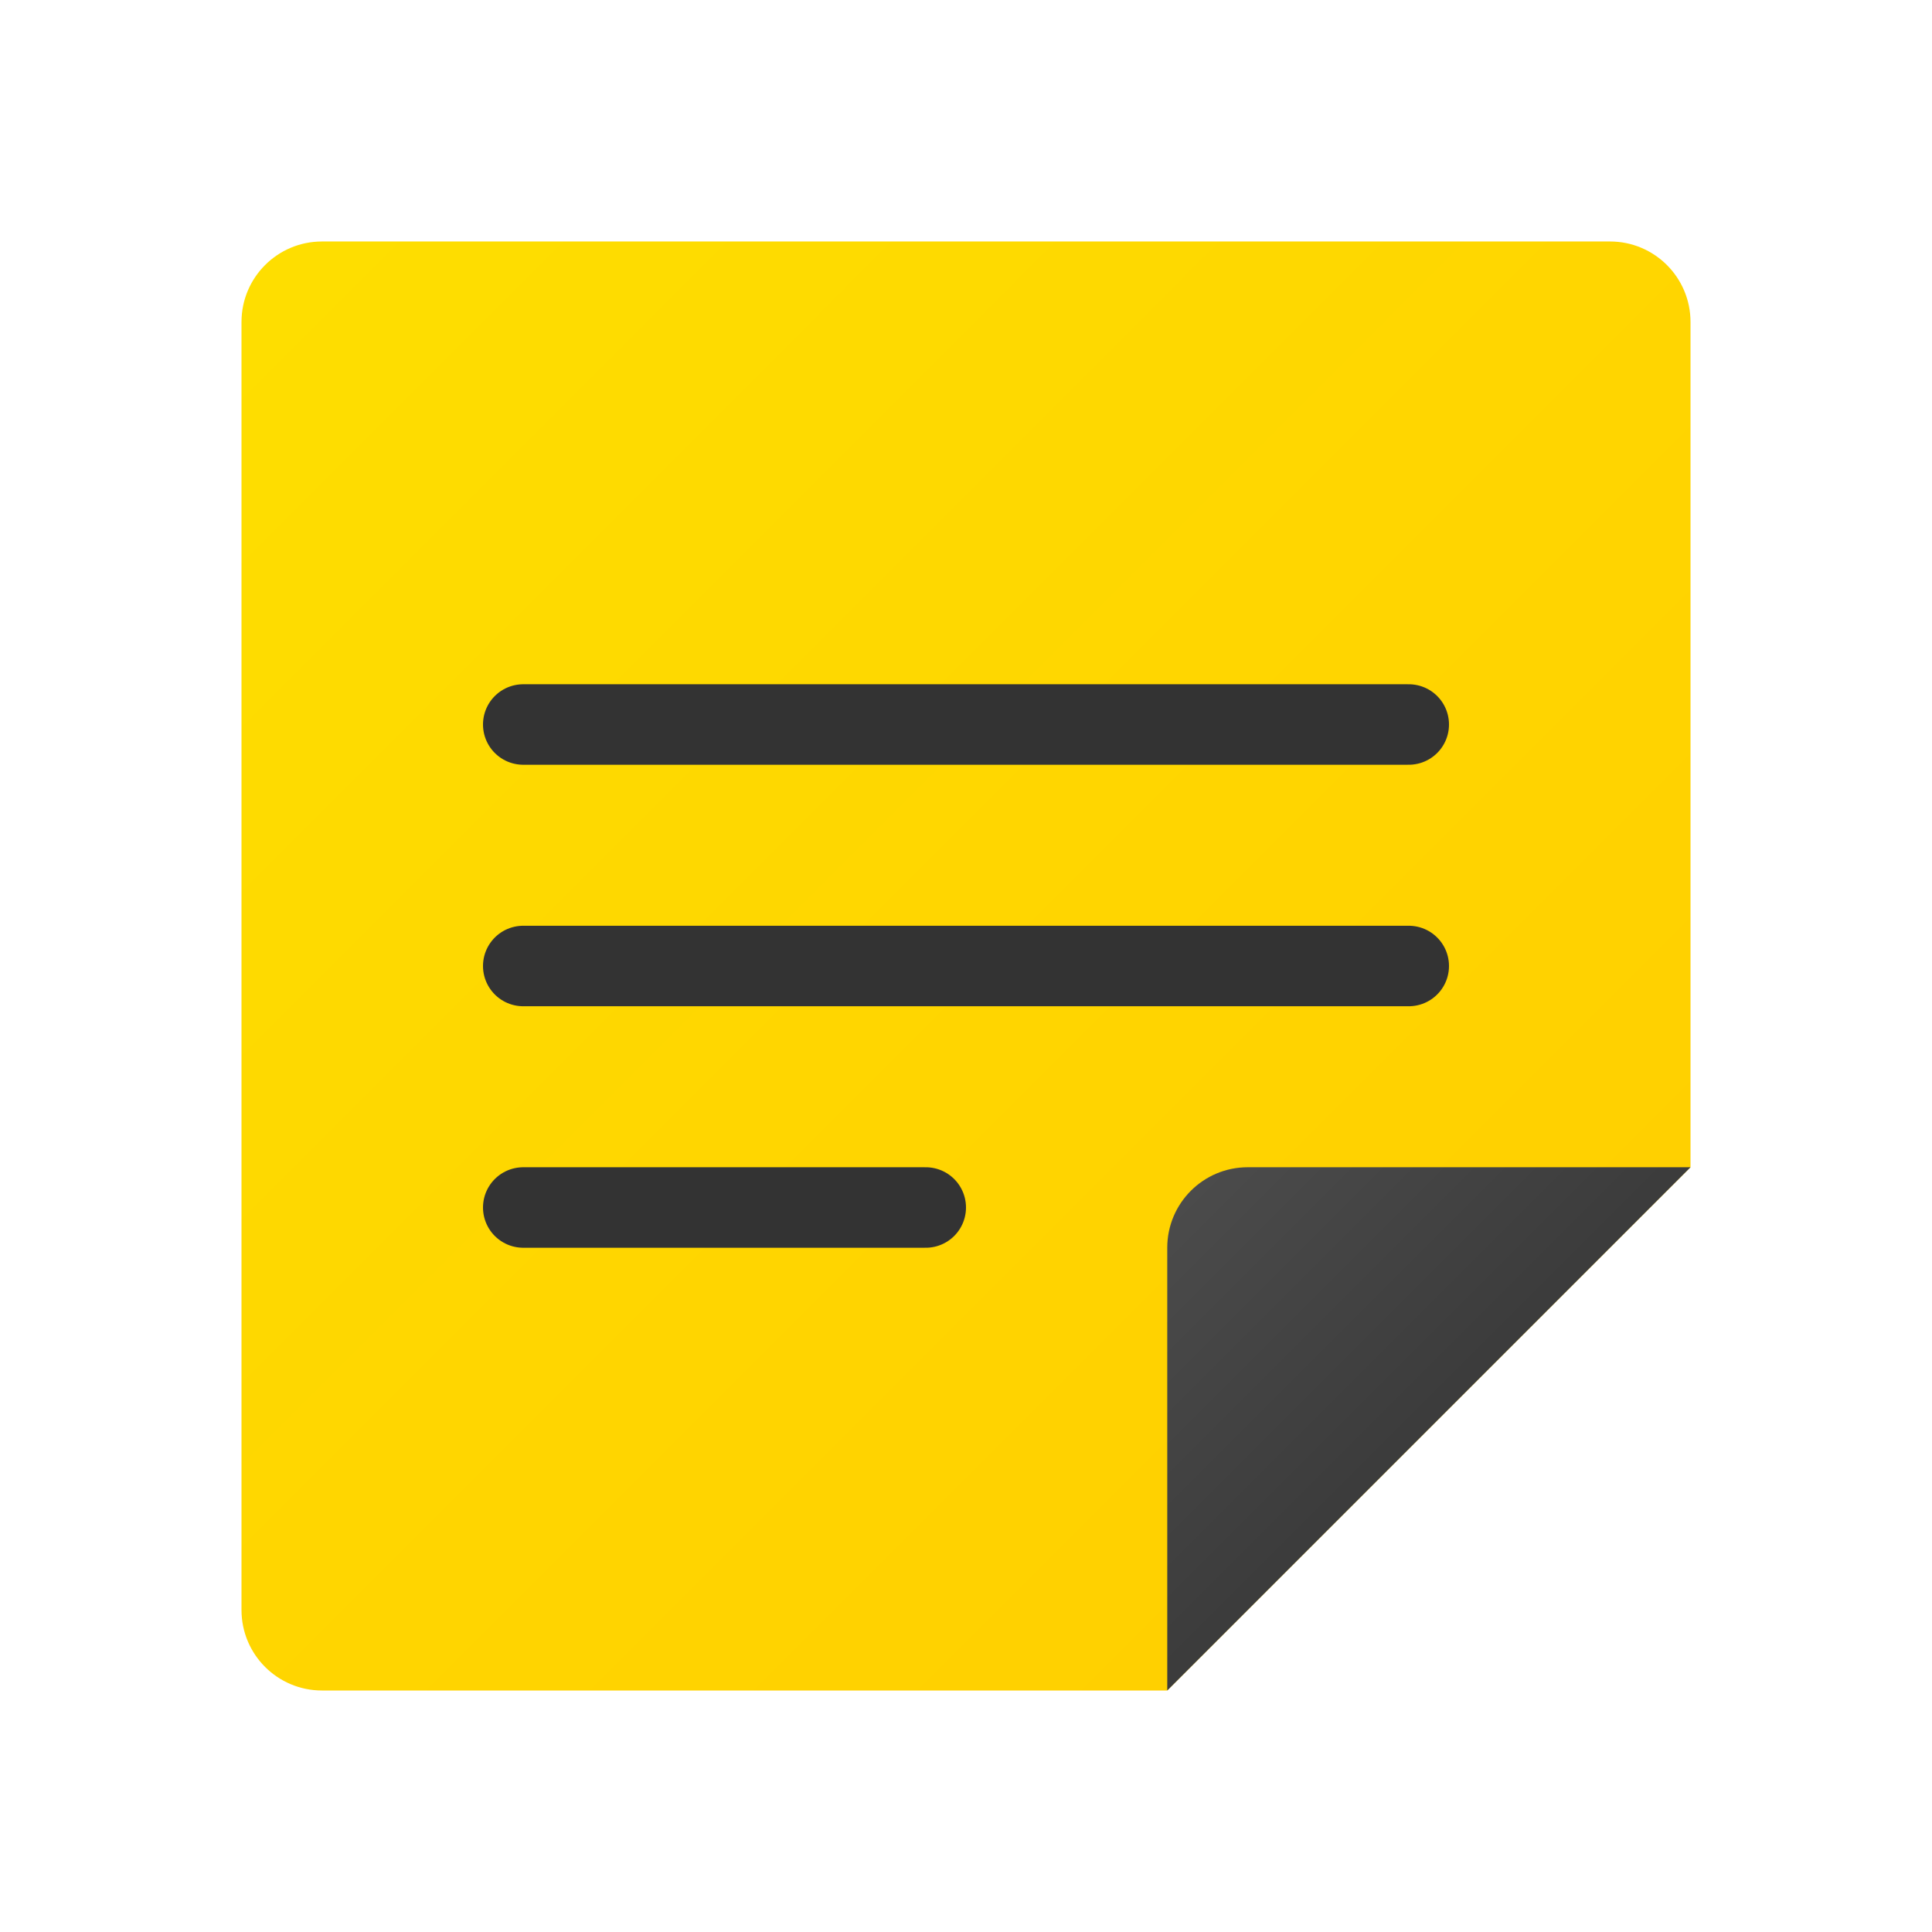 <svg version="1.1" xmlns="http://www.w3.org/2000/svg" xmlns:xlink="http://www.w3.org/1999/xlink" viewBox="0 0 172 172"><defs><linearGradient x1="24.901" y1="24.901" x2="127.011" y2="127.011" gradientUnits="userSpaceOnUse" id="color-1"><stop offset="0" stop-color="#fede00"></stop><stop offset="1" stop-color="#ffd000"></stop></linearGradient><linearGradient x1="106.038" y1="106.038" x2="127.821" y2="127.821" gradientUnits="userSpaceOnUse" id="color-2"><stop offset="0" stop-color="#4b4b4b"></stop><stop offset="1" stop-color="#3b3b3b"></stop></linearGradient></defs><g fill="none" fill-rule="nonzero" stroke="none" stroke-width="none" stroke-linecap="none" stroke-linejoin="none" stroke-miterlimit="10" stroke-dasharray="" stroke-dashoffset="0" font-family="none" font-weight="none" font-size="none" text-anchor="none" style="mix-blend-mode: normal"><path d="M0,172v-172h172v172z" fill="none" stroke="none" stroke-width="1" stroke-linecap="butt" stroke-linejoin="miter"></path><g><path d="M103.917,150.5h-75.25c-3.96,0 -7.167,-3.207 -7.167,-7.167v-114.667c0,-3.96 3.207,-7.167 7.167,-7.167h114.667c3.96,0 7.167,3.207 7.167,7.167v75.25z" fill="url(#color-1)" stroke="none" stroke-width="1" stroke-linecap="butt" stroke-linejoin="miter"></path><path d="M111.083,103.917h39.417l-46.583,46.583v-39.417c0,-3.96 3.207,-7.167 7.167,-7.167z" fill="url(#color-2)" stroke="none" stroke-width="1" stroke-linecap="butt" stroke-linejoin="miter"></path><path d="M46.583,64.5h78.833" fill="none" stroke="#333333" stroke-width="7.167" stroke-linecap="round" stroke-linejoin="round"></path><path d="M46.583,86h78.833" fill="none" stroke="#333333" stroke-width="7.167" stroke-linecap="round" stroke-linejoin="round"></path><path d="M46.583,107.5h35.833" fill="none" stroke="#333333" stroke-width="7.167" stroke-linecap="round" stroke-linejoin="round"></path></g></g></svg>